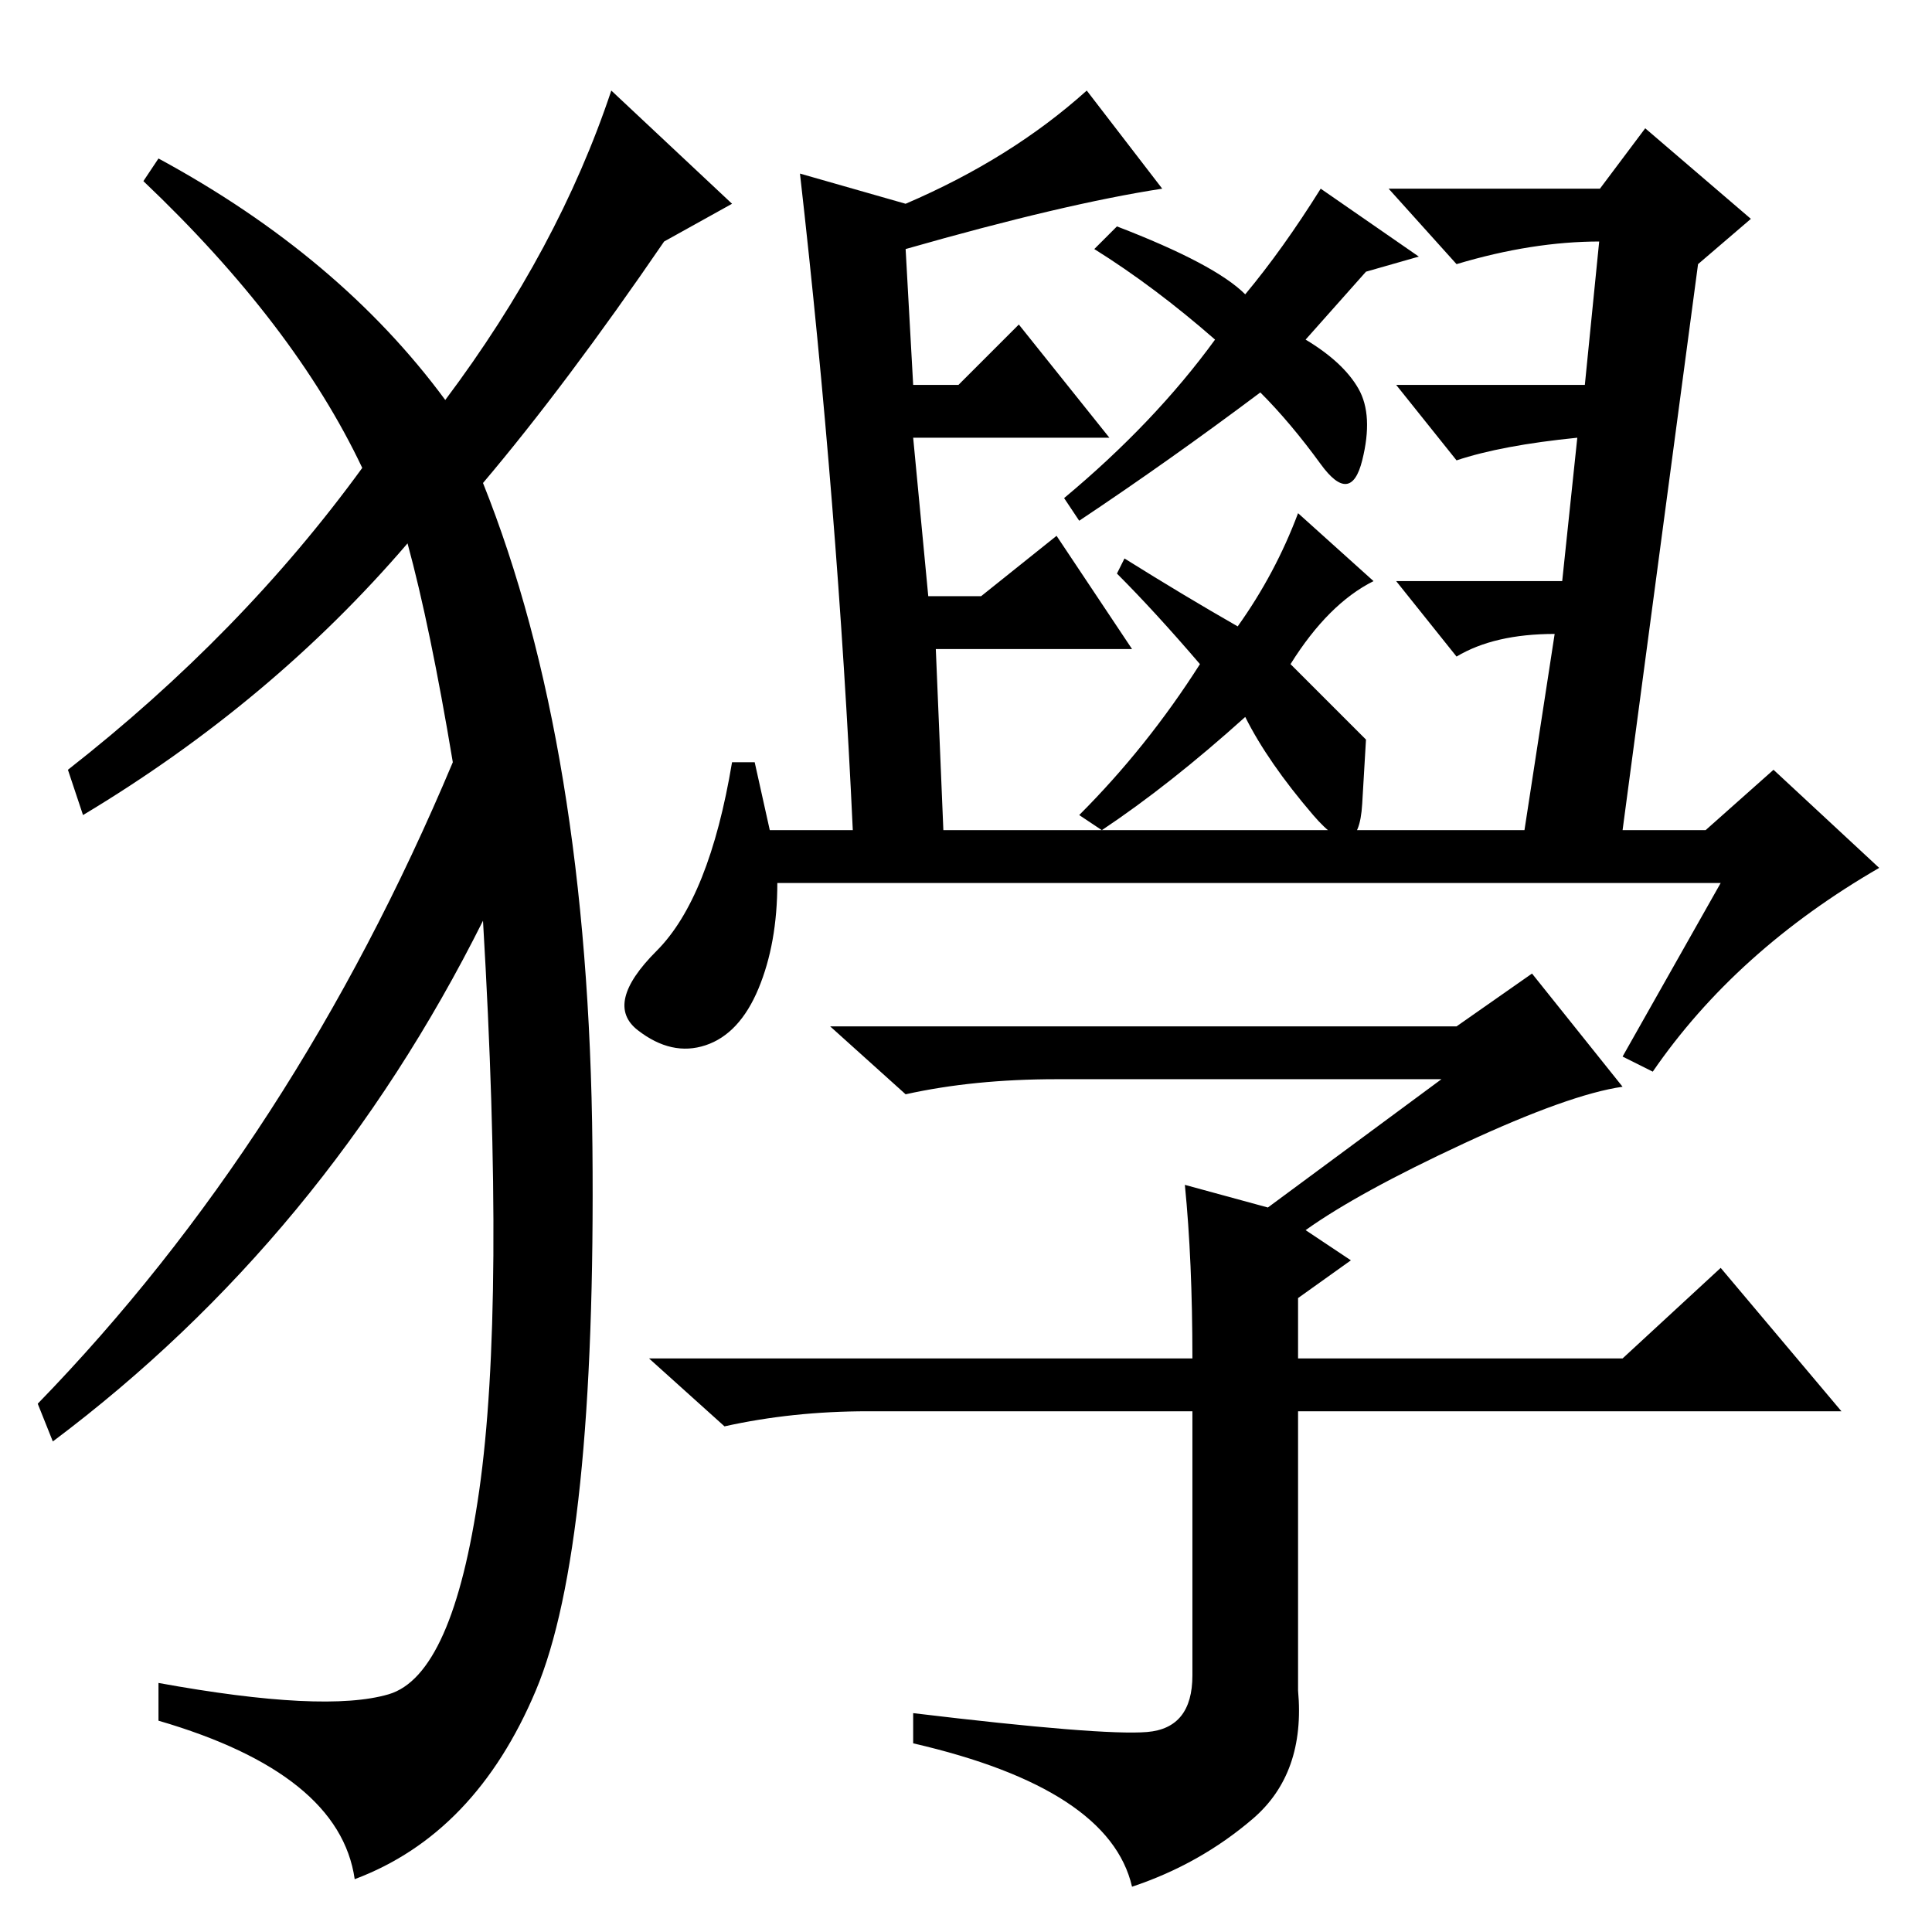 <?xml version="1.0" standalone="no"?>
<!DOCTYPE svg PUBLIC "-//W3C//DTD SVG 1.1//EN" "http://www.w3.org/Graphics/SVG/1.1/DTD/svg11.dtd" >
<svg xmlns="http://www.w3.org/2000/svg" xmlns:xlink="http://www.w3.org/1999/xlink" version="1.1" viewBox="0 -36 256 256">
  <g transform="matrix(1 0 0 -1 0 220)">
   <path fill="currentColor"
d="M215 76l13 12l16 -19h-72v-37q1 -11 -6 -17t-16 -9q-3 13 -29 19v4q25 -3 31 -2.5t6 7.5v35h-43q-10 0 -19 -2l-10 9h72q0 13 -1 23l11 -3l23 17h-51q-11 0 -20 -2l-10 9h83l10 7l12 -15q-7 -1 -21 -7.5t-21 -11.5l6 -4l-7 -5v-8h43zM172 188l10 -9q-6 -3 -11 -11l10 -10
t-0.5 -8.5t-6.5 -1.5t-9 13q-10 -9 -19 -15l-3 2q9 9 16 20q-6 7 -11 12l1 2q8 -5 15 -9q5 7 8 15zM175 231l13 -9l-7 -2l-8 -9q5 -3 7 -6.5t0.5 -9.5t-5.5 -0.5t-8 9.5q-12 -9 -24 -17l-2 3q12 10 20 21q-8 7 -16 12l3 3q13 -5 17 -9q5 6 10 14zM102 146h11q-2 43 -7 87
l14 -4q14 6 24 15l10 -13q-13 -2 -34 -8l1 -18h6l8 8l12 -15h-26l2 -21h7l10 8l10 -15h-26l1 -24h77l4 26q-8 0 -13 -3l-8 10h22l2 19q-10 -1 -16 -3l-8 10h25l2 20v-1q-9 0 -19 -3l-9 10h28l6 8l14 -12l-7 -6l-10 -75h11l9 8l14 -13q-19 -11 -30 -27l-4 2l13 23h-125
q0 -8 -2.5 -14t-7 -7.5t-9 2t2.5 10.5t10 25h3zM59 203q15 20 22 41l16 -15l-9 -5q-13 -19 -24 -32q14 -35 14.5 -88t-7.5 -72t-24 -25q-2 14 -26 21v5q22 -4 30.5 -1.5t12 27t0.5 75.5q-21 -42 -57 -69l-2 5q34 35 55 85q-3 18 -6 29q-18 -21 -43 -36l-2 6q23 18 39 40
q-9 19 -29 38l2 3q24 -13 38 -32z" />
  </g>

</svg>

